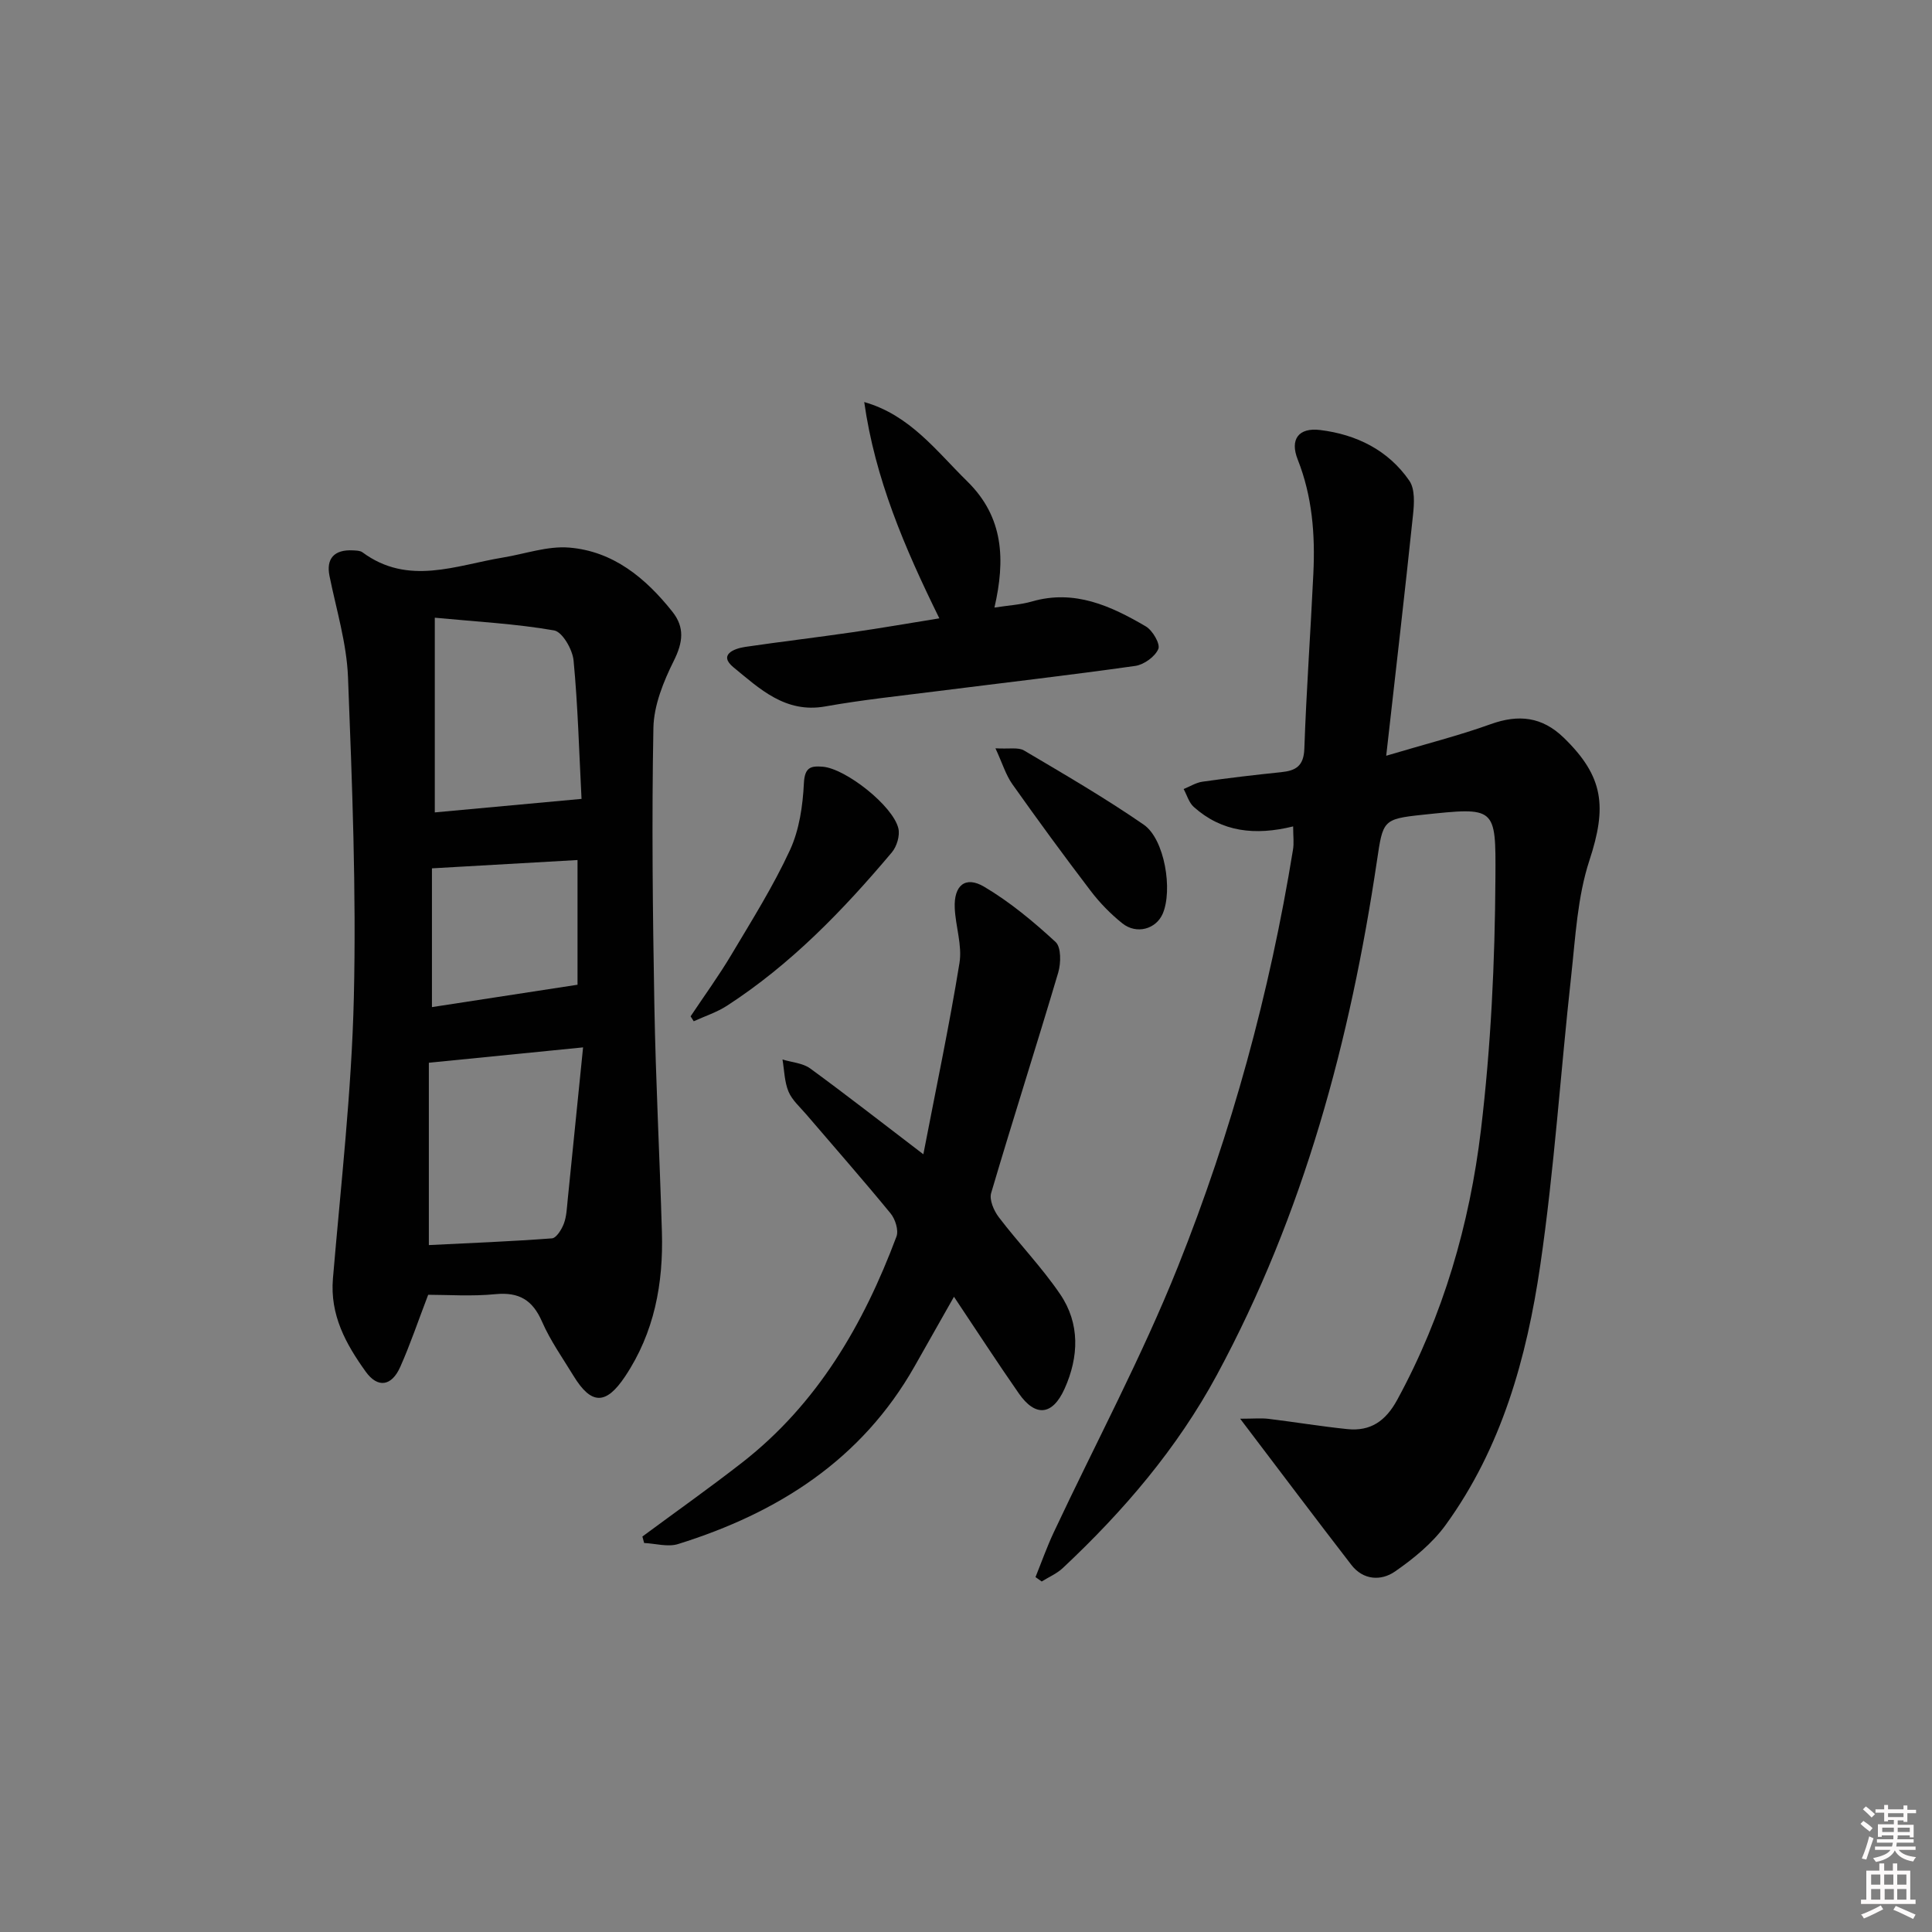 <svg enable-background="new 0 0 400 400" viewBox="0 0 400 400" xmlns="http://www.w3.org/2000/svg"><rect x="0" y="0" width="400" height="400" fill="#808080" stroke="none"/><path d="m385.2 377.6.6-.6c.6.4 1.3.9 1.9 1.5l-.6.7c-.8-.6-1.4-1.1-1.9-1.6zm.3 7.1c.6-1.4 1.1-2.9 1.5-4.5.3.1.6.3.9.4-.5 1.4-1 2.9-1.5 4.4l-.9-.2zm.2-10.1.6-.6c.7.5 1.3 1.1 1.9 1.6l-.7.7c-.6-.6-1.2-1.2-1.8-1.7zm8.4-.8h.8v.9h1.8v.7h-1.8v1.8h-.8v-.3h-1.2v.9h3.3v2.6h-.8v-.4h-2.5c0 .3 0 .6-.1.8h3.4v.7h-3.5c0 .3-.1.6-.1.8h4v.7h-3.5c.7.9 1.9 1.3 3.6 1.5-.2.2-.4.5-.6.9-1.9-.3-3.2-1.1-3.8-2.3-.5 1.1-1.8 2-3.9 2.4-.2-.3-.4-.5-.6-.8 1.9-.4 3.1-.9 3.6-1.7h-3.2v-.7h3.5c.1-.2.1-.5.2-.8h-3.3v-.7h3.4c0-.2 0-.5 0-.8h-2.4v.3h-.8v-2.6h3.3v-.9h-1.2v.3h-.8v-1.8h-1.8v-.7h1.8v-.9h.8v.9h3.2zm-4.4 5.5h2.4c0-.3 0-.6 0-.9h-2.4zm1.2-3.1h3.2v-.8h-3.2zm4.4 2.2h-2.4v.9h2.5v-.9z" fill="#fcfafa"/><path d="m389.2 385.8h.9v1.5h1.8v-1.5h.9v1.5h2.7v6h1.1v.9h-11.3v-.9h1.1v-6h2.7v-1.5zm.2 8.7.5.8c-1.2.6-2.5 1.3-4 1.9-.2-.3-.3-.6-.6-.8 1.6-.6 3-1.3 4.1-1.9zm-2-4.3h1.9v-2.1h-1.9zm0 3.1h1.9v-2.2h-1.9zm2.7-3.1h1.9v-2.1h-1.9zm.1 3.1h1.9v-2.2h-1.9zm2.3 1.3c1.4.6 2.7 1.2 4.1 1.8l-.5.9c-1.5-.7-2.8-1.4-4.1-1.9zm2.2-6.5h-1.9v2.1h1.9zm-1.9 5.2h1.9v-2.2h-1.9z" fill="#fcfafa"/><g fill="#010101"><path d="m267.73 171.1c-7.9 1.94-14.76 1.17-20.58-4.04-1-.9-1.41-2.45-2.09-3.7 1.3-.52 2.56-1.33 3.9-1.52 5.42-.77 10.86-1.41 16.3-1.97 3.02-.31 4.66-1.26 4.79-4.85.42-12.12 1.3-24.23 1.87-36.35.38-8.03-.23-15.92-3.25-23.55-1.64-4.15.17-6.64 4.66-6.09 7.49.92 14.09 4.16 18.46 10.5 1.19 1.73 1.01 4.72.76 7.06-1.69 16.16-3.57 32.3-5.55 49.88 8.24-2.46 15.05-4.17 21.63-6.54 5.81-2.09 10.66-1.52 15.1 2.78 8.38 8.11 8.97 14.37 5.34 25.43-2.48 7.57-2.89 15.88-3.77 23.9-2.21 19.98-3.5 40.08-6.41 59.96-2.8 19.12-7.99 37.76-19.6 53.75-2.75 3.78-6.62 6.95-10.5 9.63-2.85 1.97-6.55 1.79-9-1.38-7.4-9.58-14.67-19.26-23.03-30.27 2.83 0 4.39-.16 5.9.03 5.43.66 10.84 1.56 16.28 2.12 4.83.5 7.96-1.68 10.35-6.08 9.52-17.49 14.98-36.33 17.32-55.84 2.07-17.29 2.9-34.8 3-52.22.09-14.79.13-14.65-15.16-13.04-8.16.86-8.13 1.21-9.36 9.48-5.53 37.21-15.15 73.14-33.14 106.47-8.23 15.24-19.33 28.2-31.89 39.98-1.24 1.17-2.91 1.88-4.39 2.8-.43-.3-.85-.6-1.28-.91 1.25-3.1 2.37-6.27 3.79-9.29 8.6-18.33 18.21-36.26 25.71-55.02 11.11-27.78 18.99-56.63 23.8-86.23.25-1.4.04-2.89.04-4.88z"/><path d="m88.65 268.07c-2.11 5.51-3.73 10.33-5.79 14.95-1.79 4.02-4.67 4.41-7.14.97-4.11-5.72-7.43-11.72-6.79-19.29 1.64-19.37 3.87-38.75 4.33-58.16.52-22.1-.35-44.26-1.21-66.36-.28-7.02-2.42-13.97-3.83-20.93-.73-3.57.95-5.52 4.89-5.3.65.04 1.44.04 1.92.39 9.47 7.01 19.34 2.7 29.11 1.09 4.57-.75 9.21-2.42 13.68-2.06 9.14.74 15.86 6.31 21.4 13.29 2.57 3.24 2.18 6.34.3 10.12-2.15 4.31-4.15 9.24-4.24 13.93-.36 19.15-.14 38.32.2 57.48.28 15.63 1.1 31.24 1.56 46.87.32 10.68-1.56 20.84-7.63 29.93-3.95 5.92-6.99 5.91-10.68-.15-2.25-3.69-4.79-7.27-6.51-11.21-1.95-4.47-4.74-6.15-9.61-5.69-4.93.49-9.92.13-13.96.13zm.14-48.04v37.75c8.33-.41 16.92-.75 25.48-1.39.92-.07 2.02-1.85 2.47-3.05.57-1.52.62-3.25.79-4.9 1.06-10.35 2.09-20.69 3.19-31.59-11.14 1.11-20.99 2.09-31.93 3.18zm1.23-51.83c10.04-.92 19.88-1.83 30.38-2.8-.51-9.79-.75-19.27-1.65-28.67-.22-2.27-2.32-5.91-4.03-6.21-7.91-1.38-15.99-1.8-24.7-2.63zm-.59 40.31c10.37-1.59 20.34-3.12 30.14-4.63 0-8.6 0-17.13 0-25.82-10.33.59-20.21 1.15-30.14 1.72z"/><path d="m191.17 238.98c2.68-13.91 5.39-26.71 7.48-39.61.59-3.64-.81-7.56-.98-11.37-.21-4.68 2.19-6.72 6.09-4.41 5.34 3.16 10.21 7.22 14.79 11.44 1.17 1.08 1.12 4.36.55 6.31-4.52 15.25-9.39 30.4-13.89 45.66-.42 1.42.56 3.67 1.58 5.01 4.12 5.41 8.9 10.34 12.71 15.95 4.13 6.08 3.87 12.96.92 19.54-2.51 5.59-6.05 5.92-9.48 1-4.45-6.39-8.69-12.93-13.43-20.02-2.87 5.07-5.52 9.75-8.17 14.43-10.98 19.36-28.31 30.33-48.95 36.77-2.12.66-4.68-.11-7.03-.22-.12-.45-.24-.89-.36-1.34 6.89-5.1 13.9-10.05 20.66-15.32 15.6-12.17 25.13-28.6 31.94-46.78.49-1.3-.24-3.61-1.21-4.79-5.7-6.95-11.64-13.7-17.48-20.53-1.3-1.52-2.92-2.93-3.66-4.7-.84-2.03-.87-4.41-1.24-6.64 1.93.59 4.19.73 5.73 1.85 7.49 5.47 14.82 11.2 23.43 17.77z"/><path d="m194.48 128.02c-7.24-14.71-13.31-28.93-15.55-44.78 9.47 2.69 14.93 10.14 21.36 16.45 7.54 7.41 7.87 16.23 5.6 26.1 2.97-.46 5.44-.59 7.76-1.26 8.82-2.55 16.34.92 23.58 5.16 1.4.82 3.03 3.63 2.59 4.67-.68 1.6-2.97 3.25-4.77 3.51-13.64 1.93-27.34 3.5-41.01 5.23-7.74.98-15.51 1.79-23.19 3.16-8.25 1.47-13.59-3.68-18.99-8.1-3.14-2.57.02-3.87 2.45-4.23 7.38-1.08 14.8-1.96 22.18-3.03 5.9-.85 11.77-1.88 17.99-2.88z"/><path d="m142.98 210.42c2.84-4.26 5.86-8.41 8.47-12.8 4.23-7.1 8.65-14.14 12.1-21.61 1.94-4.2 2.66-9.19 2.89-13.88.17-3.3 1.45-3.59 3.9-3.39 4.73.38 14.55 8.08 15.66 12.78.35 1.49-.33 3.74-1.35 4.95-10.08 11.97-20.91 23.19-34.14 31.76-2.1 1.36-4.58 2.16-6.88 3.21-.22-.35-.43-.69-.65-1.02z"/><path d="m206.1 154.93c2.85.17 4.72-.26 5.92.45 8.36 4.95 16.79 9.84 24.78 15.36 4.34 3 6.04 13.56 3.92 18.45-1.38 3.18-5.41 4.33-8.35 1.98-2.44-1.95-4.69-4.26-6.58-6.75-5.53-7.25-10.92-14.62-16.19-22.06-1.35-1.9-2.04-4.26-3.5-7.43z"/></g></svg>